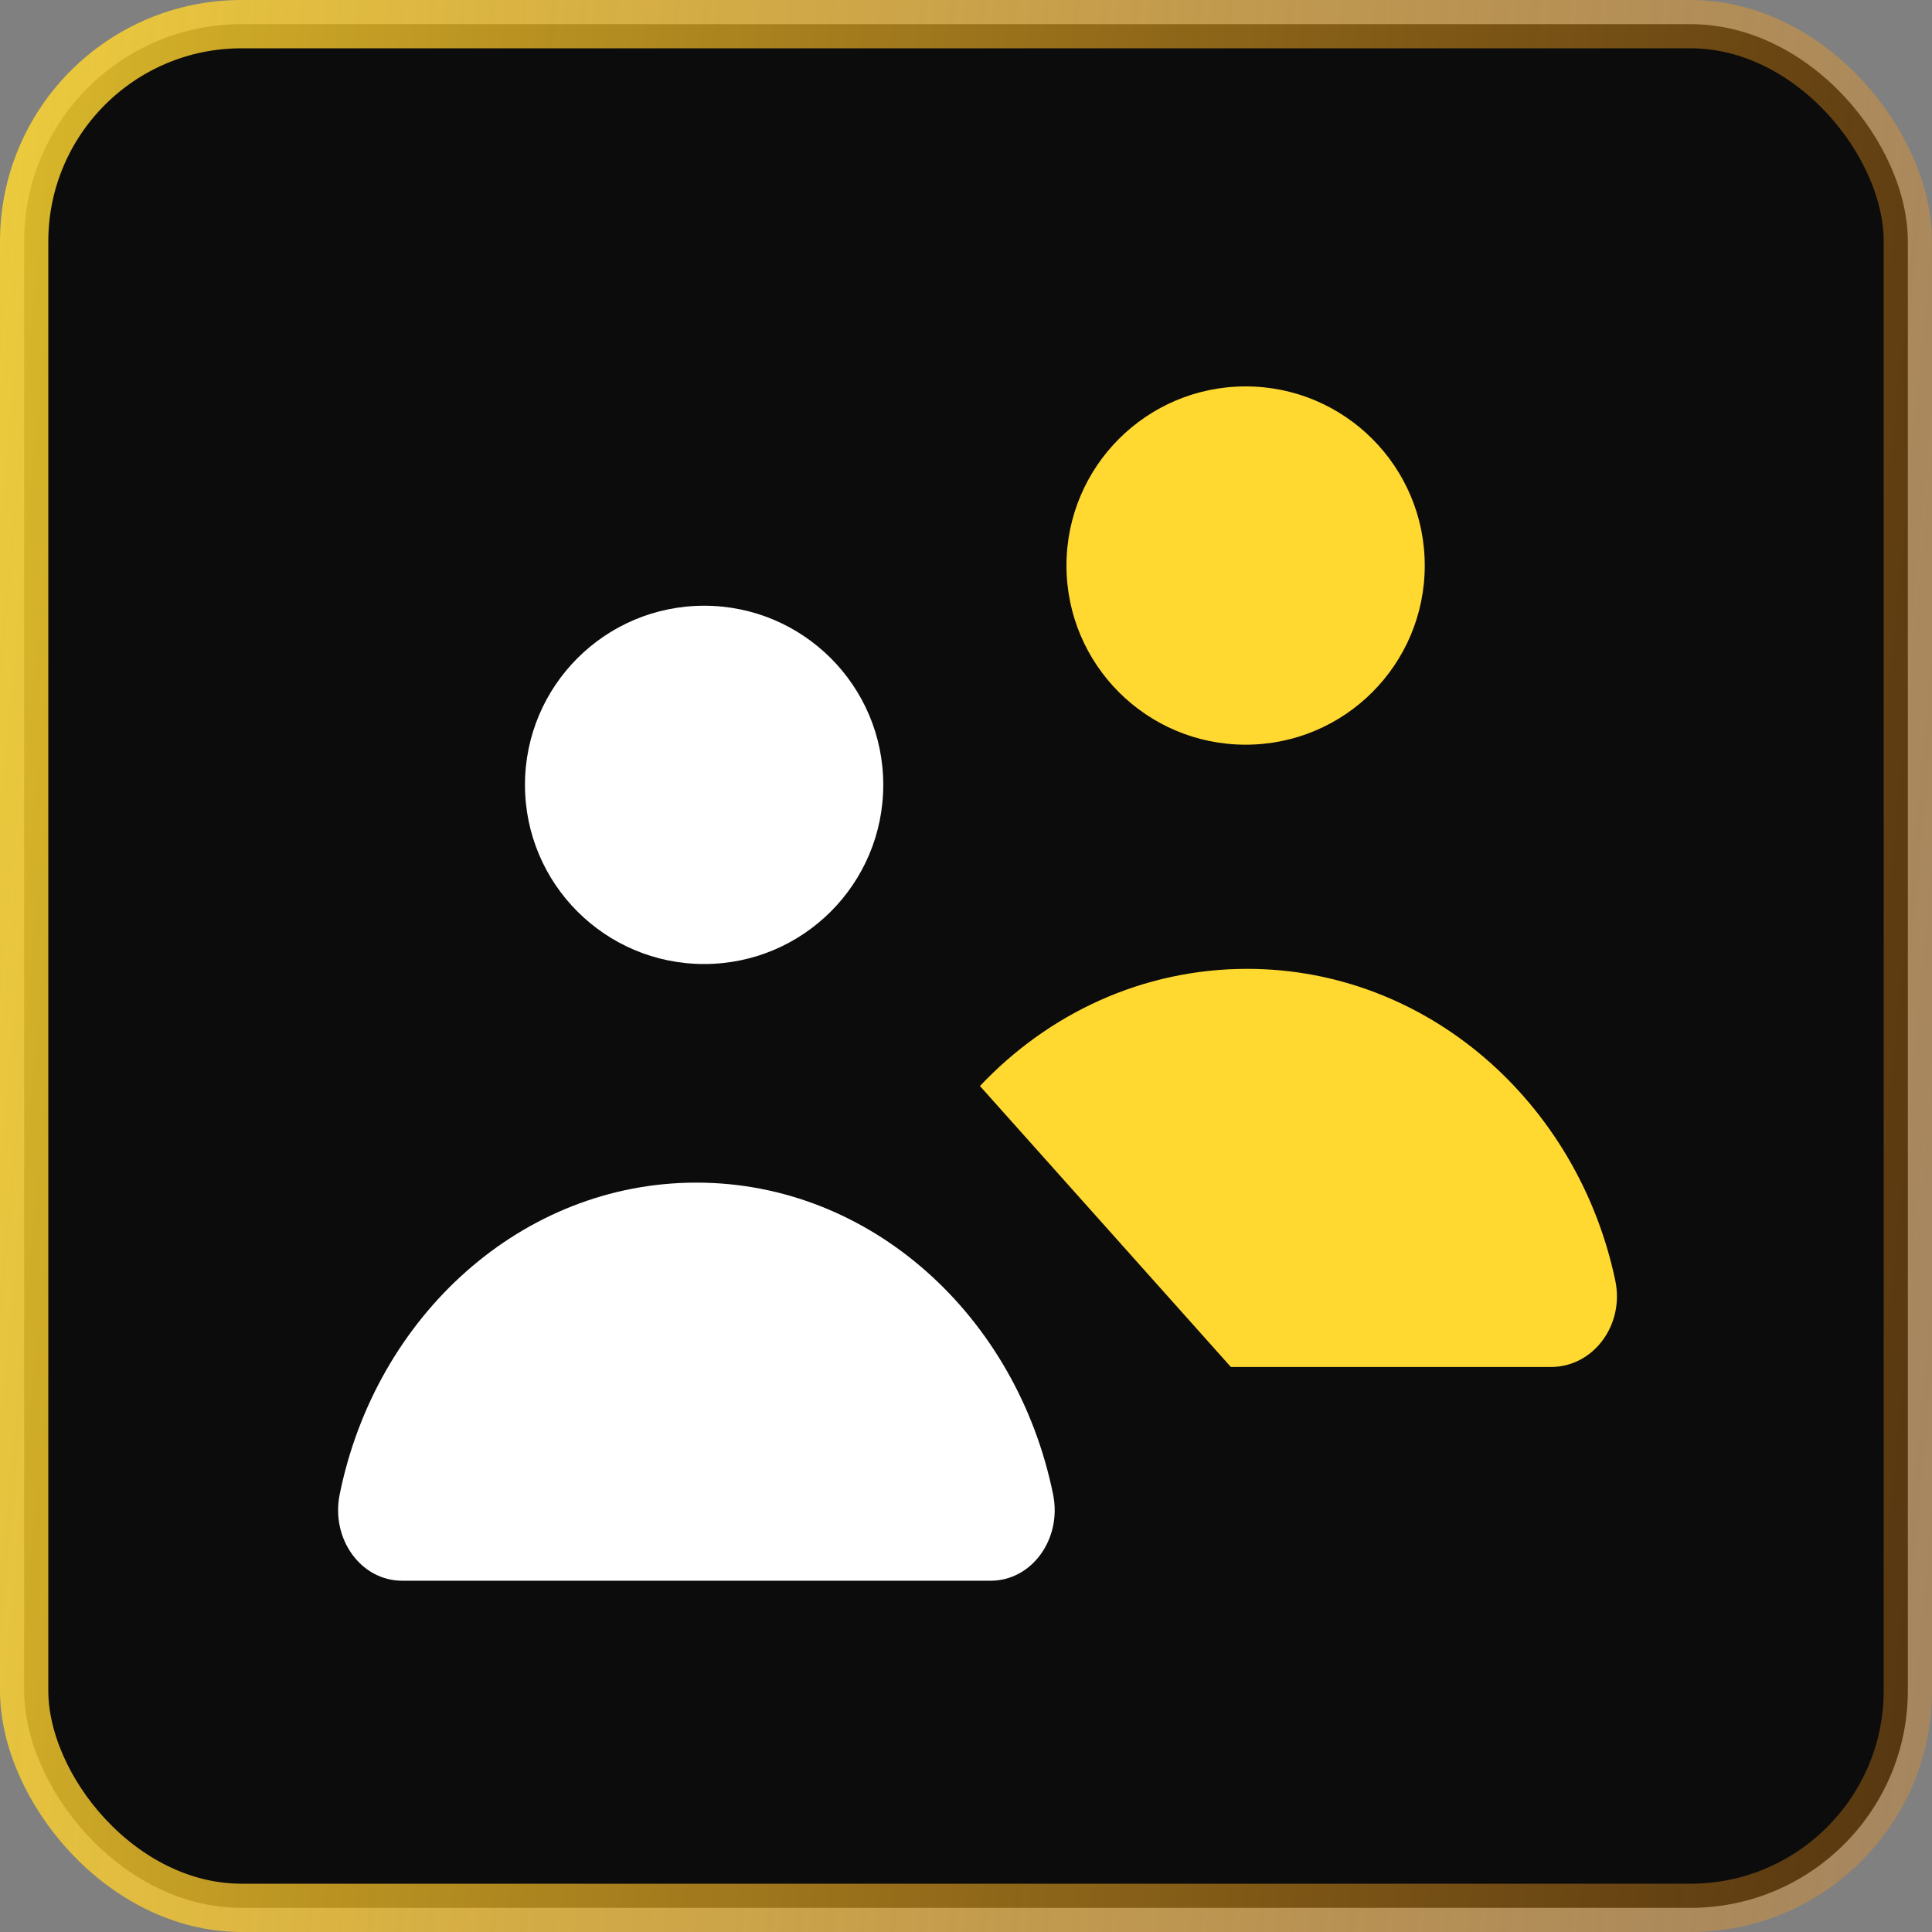 <svg width="40" height="40" viewBox="0 0 40 40" fill="none" xmlns="http://www.w3.org/2000/svg">
<rect x="0" y="0" width="40" height="40" fill="#808080" stroke="none"/>
<rect x="0.5" y="0.5" width="39" height="39" rx="4.5" fill="#0C0C0C"/>
<rect x="0.5" y="0.5" width="39" height="39" rx="4.5" stroke="url(#paint0_linear_4112_1088)"/>
<path d="M14.416 24.485C10.802 24.485 7.778 27.247 7.032 30.944C6.849 31.858 7.469 32.727 8.326 32.727H20.51C21.367 32.727 21.988 31.858 21.804 30.944C21.055 27.251 18.034 24.485 14.42 24.485H14.416Z" fill="white"/>
<path d="M14.578 19.959C16.627 19.959 18.287 18.298 18.287 16.25C18.287 14.201 16.627 12.541 14.578 12.541C12.53 12.541 10.869 14.201 10.869 16.25C10.869 18.298 12.53 19.959 14.578 19.959Z" fill="white"/>
<path d="M25.484 28.302H32.108C32.992 28.302 33.633 27.432 33.444 26.518C32.67 22.826 29.552 20.059 25.821 20.059C23.658 20.059 21.703 20.985 20.289 22.485" fill="#FFD830"/>
<path d="M25.789 15.418C27.838 15.418 29.498 13.758 29.498 11.709C29.498 9.661 27.838 8 25.789 8C23.741 8 22.08 9.661 22.08 11.709C22.08 13.758 23.741 15.418 25.789 15.418Z" fill="#FFD830"/>
<defs>
<linearGradient id="paint0_linear_4112_1088" x1="0" y1="0" x2="43.435" y2="4.163" gradientUnits="userSpaceOnUse">
<stop stop-color="#FFD830" stop-opacity="0.85"/>
<stop offset="1" stop-color="#F7931A" stop-opacity="0.31"/>
</linearGradient>
</defs>
</svg>
